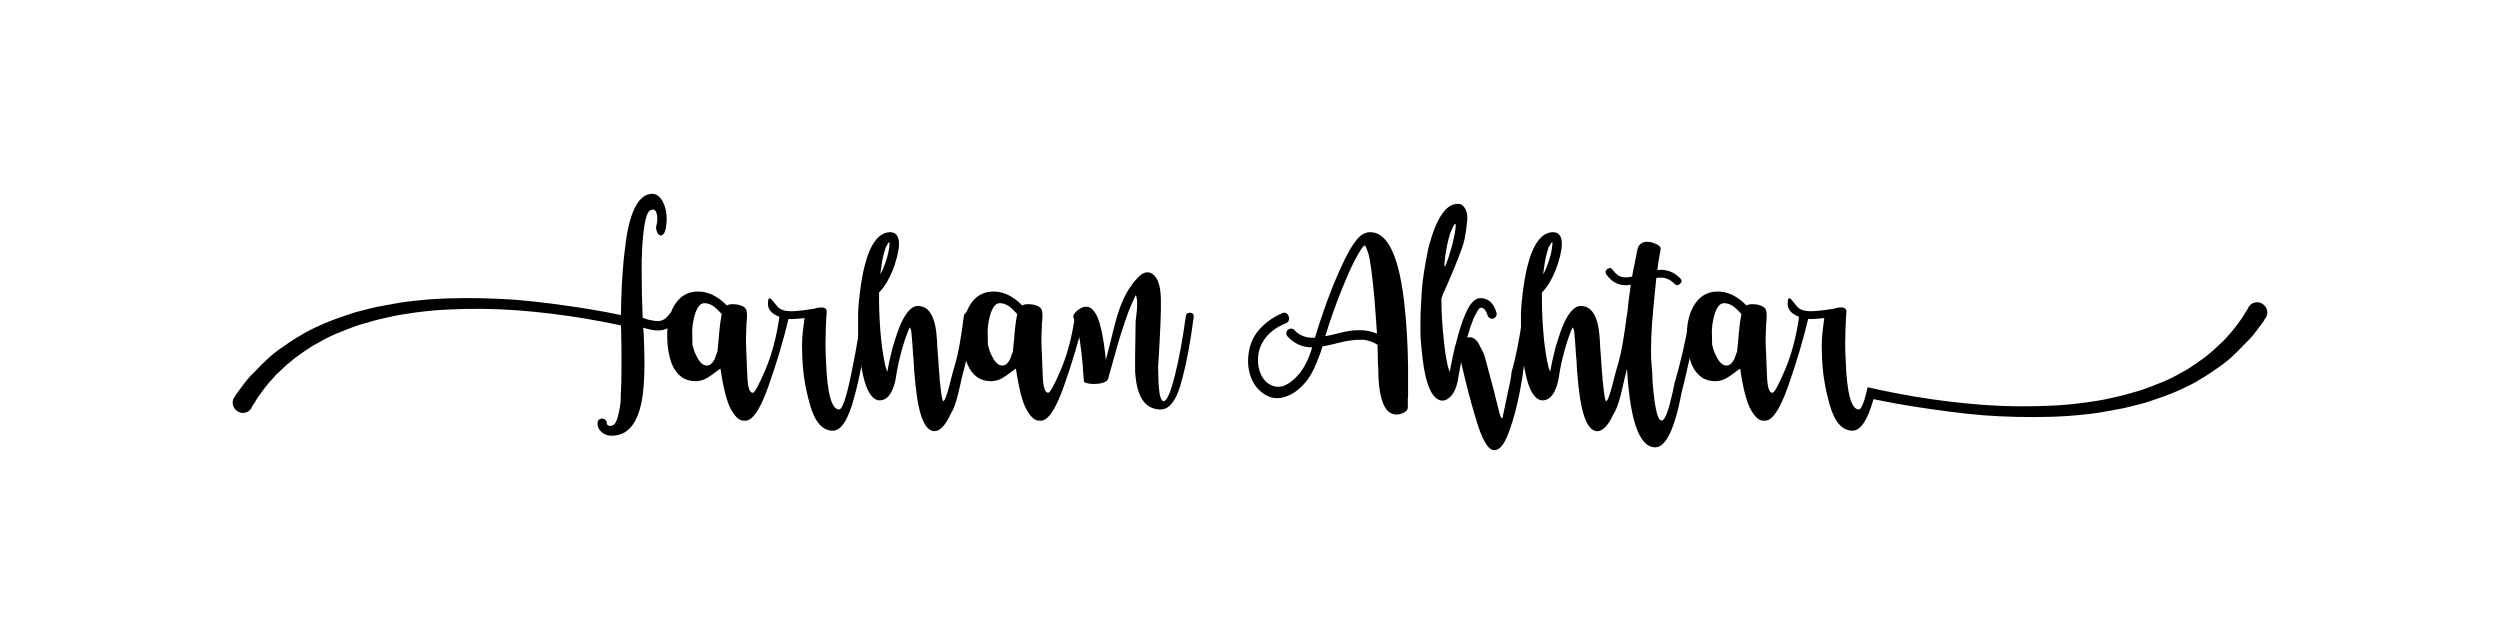 <?xml version="1.0" encoding="utf-8"?>
<!-- Generator: Adobe Illustrator 16.0.0, SVG Export Plug-In . SVG Version: 6.00 Build 0)  -->
<!DOCTYPE svg PUBLIC "-//W3C//DTD SVG 1.1//EN" "http://www.w3.org/Graphics/SVG/1.1/DTD/svg11.dtd">
<svg version="1.1" xmlns="http://www.w3.org/2000/svg" xmlns:xlink="http://www.w3.org/1999/xlink" x="0px" y="0px" width="594px"
	 height="153px" viewBox="0 0 594 153" enable-background="new 0 0 594 153" xml:space="preserve">
<g id="bg">
</g>
<g id="Layer_2">
	<g>
		<path d="M147.544,74.49c0.039-4.44,0.26-8.76,0.66-12.96c0.159-1.479,0.319-2.82,0.479-4.02c0.2-1.56,0.46-2.96,0.78-4.2
			c0.8-3.2,1.879-5.34,3.24-6.42c0.68-0.56,1.439-0.84,2.279-0.84c0.961,0,1.779,0.6,2.461,1.8c0.639,1.2,0.959,2.58,0.959,4.14
			c0,0.96-0.119,1.9-0.359,2.82c-0.12,0.44-0.32,0.76-0.6,0.96c-0.121,0.12-0.262,0.18-0.42,0.18c-0.161,0-0.321-0.06-0.48-0.18
			c-0.24-0.2-0.42-0.54-0.54-1.02c-0.081-0.2-0.12-0.399-0.12-0.6c0-0.279,0.039-0.519,0.12-0.72c0.12-0.52,0.18-1,0.18-1.44
			c0-1.16-0.28-1.899-0.84-2.22c-0.12,0.041-0.24,0.06-0.36,0.06c-0.2,0-0.4,0.06-0.6,0.18c-0.681,0.6-1.18,2.36-1.5,5.28
			c-0.12,1.041-0.221,2.22-0.3,3.54c-0.04,0.48-0.06,0.96-0.06,1.44v0.66l-0.061,0.54v3.3c0,3.6,0.08,7.18,0.24,10.74
			c0.439,0.12,0.779,0.24,1.02,0.36c0.439,0.12,0.819,0.201,1.141,0.24c0.52,0.12,0.979,0.18,1.379,0.18c0.2,0,0.4-0.02,0.601-0.06
			c0.84-0.159,1.579-0.699,2.22-1.62c0.2-0.279,0.439-0.439,0.721-0.48c0.079-0.039,0.159-0.06,0.24-0.06
			c0.199,0,0.398,0.081,0.6,0.24c0.279,0.16,0.439,0.38,0.479,0.66c0.04,0.081,0.06,0.16,0.06,0.24c0,0.24-0.08,0.46-0.239,0.66
			c-0.96,1.44-2.181,2.3-3.66,2.58c-0.32,0.04-0.66,0.06-1.021,0.06c-0.92,0-2.061-0.22-3.42-0.66l0.121,1.44
			c0.119,3,0.18,5.34,0.18,7.02c0,2.64-0.12,5-0.36,7.08c-0.239,2.04-0.64,3.759-1.2,5.16c-0.72,1.92-1.74,3.3-3.06,4.14
			c-0.96,0.56-2.04,0.84-3.24,0.84c-0.88,0-1.641-0.28-2.28-0.84c-0.68-0.561-1.02-1.26-1.02-2.1c0-0.32,0.1-0.6,0.3-0.84
			c0.24-0.201,0.5-0.3,0.78-0.3c0.319,0,0.579,0.099,0.779,0.3c0.24,0.24,0.36,0.52,0.36,0.84c0,0.16,0.08,0.3,0.24,0.42
			c0.12,0.08,0.279,0.159,0.479,0.24c0.121-0.081,0.24-0.12,0.36-0.12s0.22-0.021,0.3-0.06c0.64-0.24,1.141-1.3,1.5-3.18
			c0.16-0.641,0.279-1.36,0.36-2.16c0-0.28,0.02-0.58,0.06-0.9v-0.66c0.12-1.8,0.18-3.919,0.18-6.36v-4.8l-0.06-3.72l-0.06-1.98
			l-0.24-0.06c-2.721-0.56-5.46-1.08-8.22-1.56c-5.561-0.919-11.04-1.58-16.44-1.98c-2.721-0.2-5.41-0.309-8.07-0.33
			c-2.66-0.02-5.29,0.03-7.89,0.15c-2.601,0.12-5.12,0.34-7.56,0.66c-1.24,0.16-2.461,0.34-3.66,0.54
			c-1.2,0.201-2.381,0.44-3.54,0.72c-1.12,0.24-2.23,0.51-3.33,0.81c-1.101,0.3-2.171,0.61-3.21,0.93
			c-1.08,0.36-2.1,0.73-3.061,1.11c-0.959,0.381-1.92,0.771-2.879,1.17c-0.922,0.4-1.811,0.84-2.67,1.32
			c-0.861,0.48-1.691,0.94-2.49,1.38c-1.521,0.96-2.94,1.941-4.26,2.94c-1.281,1-2.422,2.001-3.421,3
			c-0.561,0.48-1.05,0.96-1.47,1.44s-0.811,0.921-1.17,1.32c-0.4,0.48-0.76,0.92-1.08,1.32c-0.32,0.4-0.6,0.78-0.84,1.14
			c-0.28,0.36-0.521,0.69-0.721,0.99c-0.2,0.3-0.38,0.59-0.539,0.87c-0.16,0.32-0.311,0.56-0.45,0.72
			c-0.141,0.159-0.251,0.339-0.33,0.54c-0.04,0.08-0.101,0.159-0.181,0.24v0.12l-0.06,0.06c-0.04,0.08-0.06,0.14-0.06,0.18
			c-0.4,0.56-0.921,0.9-1.561,1.02c-0.641,0.12-1.24-0.021-1.8-0.42c-0.561-0.4-0.899-0.92-1.021-1.56
			c-0.119-0.64,0.02-1.24,0.42-1.8l0.061-0.06c0.12-0.12,0.18-0.24,0.18-0.36c0.2-0.279,0.52-0.72,0.961-1.32
			c0.398-0.56,0.908-1.23,1.529-2.01c0.619-0.78,1.39-1.61,2.311-2.49c0.879-0.96,1.879-1.95,3-2.97
			c1.119-1.02,2.439-2.03,3.959-3.03c0.721-0.519,1.48-1.029,2.281-1.53c0.799-0.5,1.619-0.99,2.459-1.47
			c0.88-0.48,1.79-0.939,2.73-1.38c0.939-0.439,1.91-0.859,2.91-1.26c0.999-0.399,2.02-0.78,3.06-1.14s2.12-0.72,3.24-1.08
			c1.119-0.279,2.25-0.57,3.39-0.87c1.141-0.3,2.33-0.549,3.57-0.75c1.2-0.24,2.42-0.459,3.66-0.66c1.239-0.2,2.499-0.36,3.779-0.48
			c2.521-0.279,5.101-0.459,7.74-0.54c5.359-0.16,10.779-0.04,16.26,0.36c2.8,0.24,5.57,0.54,8.311,0.9
			c2.739,0.36,5.51,0.76,8.311,1.2c2.76,0.44,5.459,0.94,8.1,1.5V74.49z"/>
		<path d="M168.783,89.31c-1.16,0.84-2.34,1.26-3.54,1.26c-2.561,0-4.42-1.336-5.58-4.009c-0.4-0.996-0.7-2.153-0.899-3.47
			c-0.161-1.037-0.24-2.213-0.24-3.53c0-2.712,0.54-5.005,1.62-6.88c1.32-2.273,3.219-3.411,5.699-3.411h0.061
			c2.359,0,4.62,1.101,6.78,3.3c0.36-0.2,0.8-0.3,1.319-0.3c0.44,0,0.9,0.041,1.381,0.12c1.159,0.28,1.819,0.741,1.979,1.38
			c0.08,0.201,0.12,0.58,0.12,1.14v0.48c-0.04,0.28-0.061,0.6-0.061,0.96l-0.06,0.42v0.36c-0.081,1.68-0.12,3.12-0.12,4.32
			c0.12,2.8,0.23,5.48,0.33,8.04c0.1,2.56,0.529,3.84,1.29,3.84c0.44,0,1.44-1.83,3-5.49c1.56-3.66,2.68-7.929,3.36-12.81
			c0.039-0.279,0.18-0.519,0.42-0.72c0.199-0.12,0.42-0.18,0.66-0.18h0.18c0.32,0.041,0.56,0.18,0.721,0.42
			c0.158,0.201,0.239,0.42,0.239,0.66v0.18c-1.2,5.121-2.819,10.581-4.86,16.38c-2.039,5.799-3.98,8.52-5.819,8.16
			c-0.96,0.12-1.96-0.72-3-2.52c-1.001-1.68-1.86-4.959-2.58-9.84C170.503,88.09,169.703,88.67,168.783,89.31z M170.464,83.49
			c0.199-1.839,0.339-3.339,0.42-4.5c0.119-1.479,0.319-2.94,0.6-4.38c-0.681-0.759-1.281-1.339-1.8-1.74
			c-0.761-0.56-1.54-0.84-2.341-0.84c-0.959,0-1.72,0.94-2.279,2.82c-0.201,0.681-0.359,1.44-0.48,2.28
			c-0.08,0.681-0.119,1.26-0.119,1.74c0,1.041,0.02,2.061,0.06,3.06c0.079,0.36,0.2,0.78,0.36,1.26c0.199,0.6,0.439,1.14,0.72,1.62
			c0.68,1.36,1.46,2.04,2.34,2.04c0.68,0,1.261-0.44,1.74-1.32c0.159-0.279,0.3-0.639,0.42-1.08c0.079-0.12,0.14-0.3,0.18-0.54
			l0.12-0.18L170.464,83.49z"/>
		<path d="M189.362,75.75c-0.44,0.041-0.86,0.06-1.26,0.06c-1.48,0-2.5-0.2-3.06-0.6c-1.72-0.68-2.58-1.689-2.58-3.03
			c0-1.34,0.31-1.65,0.93-0.93s1.091,1.281,1.41,1.68c0.479,0.48,1.08,0.78,1.8,0.9c0.439,0.081,0.92,0.12,1.44,0.12
			c0.36,0,0.759-0.02,1.2-0.06c1.08-0.08,2.479-0.26,4.199-0.54l0.66-0.18l0.721-0.12c0.158,0,0.299,0,0.42,0
			c0.199,0,0.359,0.021,0.479,0.06c0.319,0.081,0.54,0.261,0.66,0.54c0.039,0.161,0.06,0.3,0.06,0.42
			c-0.04,0.161-0.06,0.36-0.06,0.6c0,0.321-0.021,0.641-0.06,0.96c-0.041,0.921-0.081,1.84-0.121,2.76
			c-0.039,1.08-0.06,2.121-0.06,3.12c0,1.521,0.04,2.94,0.12,4.26c0.279,7.68,1.32,11.52,3.12,11.52c0.84,0,1.92-3.42,3.239-10.26
			c0.4-1.959,0.801-4.119,1.201-6.48c0.119-0.84,0.26-1.64,0.42-2.4c0.039-0.319,0.079-0.6,0.119-0.84
			c0.04-0.2,0.061-0.38,0.061-0.54l0.24-1.68c0.079-0.519,0.359-0.78,0.84-0.78h0.24c0.52,0.081,0.779,0.36,0.779,0.84v0.18
			l-0.24,1.74c-0.959,7-2.039,12.681-3.239,17.04c-1.401,5.48-3.12,8.22-5.16,8.22c-2.44,0-4.24-2.021-5.399-6.06
			c-1.161-4.04-1.781-7.98-1.861-11.82c-0.039-0.76-0.06-1.479-0.06-2.16c0-1.2,0.06-2.34,0.181-3.42c0.159-1.359,0.3-2.46,0.42-3.3
			C190.522,75.651,189.923,75.71,189.362,75.75z"/>
		<path d="M208.862,70.95c0,3,0.158,6.18,0.475,9.54c0.277,2.52,0.594,4.56,0.949,6.12c0,0.081,0.02,0.18,0.061,0.3
			c0.039,0.16,0.078,0.3,0.117,0.42c0.119,0.4,0.238,0.741,0.357,1.02c0.279-1.68,0.658-3.42,1.136-5.22l0.06-0.24l0.061-0.3
			c0.078-0.2,0.139-0.399,0.179-0.6c0.159-0.56,0.319-1.06,0.479-1.5c0.398-1.32,0.817-2.48,1.256-3.48
			c1.315-2.88,2.671-4.32,4.067-4.32c1.834,0,3.108,1.161,3.826,3.48c0.279,0.84,0.479,1.84,0.599,3
			c0.039,0.441,0.079,0.921,0.12,1.44l0.06,0.66v0.6l0.12,1.62l0.12,1.56c0.079,1.44,0.2,3.041,0.36,4.8c0,0.16,0,0.32,0,0.48
			c0.039,0.201,0.079,0.42,0.119,0.66c0.04,0.64,0.1,1.24,0.181,1.8c0.159,1.44,0.339,2.28,0.54,2.52c0.319,0,0.779-1.12,1.38-3.36
			c0.2-0.72,0.369-1.39,0.51-2.01c0.14-0.62,0.511-1.95,1.11-3.99s1.239-5.68,1.92-10.92c0.039-0.279,0.199-0.519,0.48-0.72
			c0.199-0.12,0.398-0.18,0.6-0.18h0.18c0.32,0.041,0.58,0.18,0.78,0.42c0.159,0.201,0.239,0.42,0.239,0.66v0.18
			c-0.76,5.36-1.449,9.23-2.069,11.61c-0.62,2.38-0.99,3.91-1.11,4.59c-0.2,0.88-0.4,1.721-0.6,2.52c-0.521,2-1.08,3.44-1.68,4.32
			c-1.24,2.679-2.517,4.02-3.828,4.02h-0.119c-1.861-0.161-3.188-2.781-3.98-7.86c-0.277-1.839-0.516-4.02-0.713-6.54
			c-0.04-0.96-0.08-1.719-0.119-2.28l-0.061-0.72l-0.061-0.6l-0.18-2.76l-0.24-2.76c0-0.24-0.04-0.44-0.119-0.6
			c-0.047-0.24-0.139-0.42-0.277-0.54c-0.717,1.56-1.395,3.54-2.03,5.94c-0.518,1.92-0.915,3.78-1.193,5.58
			c-0.08,0.6-0.198,1.2-0.358,1.8c-0.199,0.72-0.438,1.36-0.717,1.92c-0.716,1.401-1.671,2.1-2.864,2.1c-0.36,0-0.7-0.1-1.021-0.3
			c-1.439-0.8-2.52-3.24-3.24-7.32c-0.279-1.44-0.479-3.06-0.6-4.86c-0.08-0.68-0.141-1.38-0.18-2.1l-0.061-1.62
			c0-0.76,0-1.52,0-2.28c0-0.759,0-1.52,0-2.28c0.04-0.6,0.08-1.28,0.121-2.04c0.079-0.92,0.18-1.839,0.299-2.76
			c0.279-2.359,0.66-4.5,1.141-6.42c1.359-5.319,3.399-7.98,6.12-7.98c0.36,0,0.68,0.081,0.96,0.24c0.72,0.4,1.08,1.26,1.08,2.58
			c0,0.48-0.061,1.041-0.18,1.68c-0.121,0.801-0.341,1.661-0.66,2.58c-0.081,0.4-0.201,0.78-0.36,1.14
			c-0.12,0.28-0.22,0.561-0.3,0.84c-0.441,1.041-0.9,1.98-1.381,2.82c-0.6,1-1.221,1.821-1.859,2.46V70.95z M209.162,65.19
			c0.317-0.56,0.594-1.16,0.831-1.8c0.594-1.44,0.988-2.78,1.188-4.02c0.039-0.12,0.059-0.24,0.059-0.36
			c0.04-0.16,0.061-0.32,0.061-0.48c0.039-0.279,0.059-0.519,0.059-0.72v-0.3c-0.238,0.12-0.455,0.4-0.652,0.84
			c-0.119,0.16-0.219,0.34-0.297,0.54c-0.041,0.12-0.08,0.261-0.119,0.42c-0.396,1.12-0.713,2.62-0.949,4.5L209.162,65.19z"/>
		<path d="M238.981,89.31c-1.16,0.84-2.34,1.26-3.539,1.26c-2.561,0-4.421-1.336-5.58-4.009c-0.4-0.996-0.701-2.153-0.9-3.47
			c-0.16-1.037-0.24-2.213-0.24-3.53c0-2.712,0.54-5.005,1.62-6.88c1.319-2.273,3.22-3.411,5.7-3.411h0.06
			c2.36,0,4.62,1.101,6.78,3.3c0.359-0.2,0.799-0.3,1.32-0.3c0.439,0,0.899,0.041,1.379,0.12c1.16,0.28,1.82,0.741,1.98,1.38
			c0.08,0.201,0.12,0.58,0.12,1.14v0.48c-0.04,0.28-0.06,0.6-0.06,0.96l-0.061,0.42v0.36c-0.08,1.68-0.119,3.12-0.119,4.32
			c0.119,2.8,0.229,5.48,0.329,8.04c0.1,2.56,0.53,3.84,1.29,3.84c0.439,0,1.439-1.83,3-5.49c1.561-3.66,2.68-7.929,3.36-12.81
			c0.039-0.279,0.18-0.519,0.42-0.72c0.2-0.12,0.42-0.18,0.659-0.18h0.181c0.319,0.041,0.56,0.18,0.72,0.42
			c0.16,0.201,0.24,0.42,0.24,0.66v0.18c-1.199,5.121-2.82,10.581-4.859,16.38c-2.041,5.799-3.98,8.52-5.82,8.16
			c-0.961,0.12-1.961-0.72-3-2.52c-1-1.68-1.86-4.959-2.58-9.84C240.701,88.09,239.901,88.67,238.981,89.31z M240.661,83.49
			c0.2-1.839,0.34-3.339,0.42-4.5c0.121-1.479,0.32-2.94,0.601-4.38c-0.681-0.759-1.28-1.339-1.8-1.74
			c-0.76-0.56-1.541-0.84-2.34-0.84c-0.961,0-1.721,0.94-2.28,2.82c-0.2,0.681-0.36,1.44-0.479,2.28
			c-0.081,0.681-0.121,1.26-0.121,1.74c0,1.041,0.02,2.061,0.061,3.06c0.08,0.36,0.199,0.78,0.359,1.26
			c0.2,0.6,0.44,1.14,0.721,1.62c0.68,1.36,1.459,2.04,2.34,2.04c0.68,0,1.26-0.44,1.74-1.32c0.159-0.279,0.3-0.639,0.42-1.08
			c0.08-0.12,0.14-0.3,0.18-0.54l0.12-0.18L240.661,83.49z"/>
		<path d="M268.142,74.01c-1.08,2.96-2.051,5.98-2.91,9.06c-0.861,3.081-1.511,5.4-1.951,6.96c-0.039,0.081-0.08,0.141-0.119,0.18
			v0.06c-0.24,0.321-0.681,0.561-1.32,0.72c-0.52,0.16-1.14,0.24-1.859,0.24h-0.121c-0.6,0-1.119-0.06-1.56-0.18
			c-0.521-0.12-0.78-0.279-0.78-0.48c0-0.439-0.04-0.919-0.119-1.44c-0.081-1.8-0.221-3.48-0.42-5.04
			c-0.441-4.119-1.061-6.939-1.86-8.46c-0.081-0.159-0.12-0.3-0.12-0.42c0-0.2,0.039-0.36,0.12-0.48c0.36-0.52,0.78-0.939,1.26-1.26
			c0.601-0.399,1.159-0.6,1.681-0.6c0.799,0,1.5,0.46,2.1,1.38c0.24,0.36,0.459,0.78,0.66,1.26c0.119,0.36,0.26,0.76,0.42,1.2
			c0.52,1.72,0.96,4.08,1.32,7.08l0.18,1.74c0.359-1.32,1.02-3.93,1.98-7.83c0.959-3.9,2.139-6.93,3.539-9.09
			c0.16-0.24,0.32-0.439,0.48-0.6c0.159-0.32,0.3-0.56,0.42-0.72c0.48-0.56,0.9-1.04,1.26-1.44c1-0.96,1.899-1.32,2.7-1.08
			c1.72,0.521,2.619,2.601,2.7,6.24c0.08,2.68-0.141,8.121-0.66,16.32c0.039,1.8,0.08,3.141,0.119,4.02
			c0.16,2.64,0.561,3.96,1.201,3.96c0.759,0,1.658-2.08,2.699-6.24c0.92-3.6,1.779-8.259,2.58-13.98c0.08-0.519,0.36-0.78,0.84-0.78
			h0.18c0.561,0.04,0.841,0.3,0.841,0.78c0,0.081,0,0.161,0,0.24c-0.801,6.04-1.7,10.9-2.7,14.58l-0.061,0.18l-0.06,0.18
			c-0.04,0.201-0.081,0.36-0.12,0.48c-0.08,0.36-0.18,0.72-0.3,1.08c-0.28,0.92-0.601,1.74-0.96,2.46c-1.041,2-2.24,3-3.6,3
			c-2.721,0-4.541-1.581-5.461-4.74c-0.32-1.16-0.539-2.559-0.659-4.2c-0.04-0.64,0-4.62,0.12-11.94c0.24-1.76,0.359-3.2,0.359-4.32
			v-0.18v-0.24c0-0.24-0.021-0.439-0.06-0.6c-0.081-0.519-0.181-0.819-0.3-0.9C269.78,70.17,269.222,71.451,268.142,74.01z"/>
		<path d="M311.76,82.53c-2.32,0-4.26-0.859-5.82-2.58c-0.2-0.2-0.3-0.44-0.3-0.72v-0.06c0-0.32,0.12-0.579,0.36-0.78
			c0.199-0.2,0.439-0.3,0.72-0.3h0.12c0.319,0,0.56,0.12,0.72,0.36c1.12,1.2,2.58,1.8,4.38,1.8h0.48
			c1.32-4.359,2.779-8.54,4.38-12.54c0.999-2.439,1.959-4.58,2.88-6.42c0.96-1.88,1.82-3.279,2.58-4.2
			c0.96-1.279,2.06-1.92,3.3-1.92c4.28,0,7.021,6.021,8.221,18.06c0.439,4,0.699,8.661,0.779,13.98v6.9l-0.06,0.54v2.16
			c0,0.52-0.341,0.939-1.021,1.26c-0.561,0.28-1.12,0.42-1.68,0.42c-1.881,0-3.141-1.581-3.78-4.74c-0.239-1.08-0.4-2.36-0.479-3.84
			c-0.04-0.52-0.061-1.1-0.061-1.74v-0.72c0-0.24-0.021-0.44-0.06-0.6l-0.12-4.92c-1-0.68-2.141-1.08-3.42-1.2h-0.84
			c-1.12,0-2.44,0.16-3.96,0.48l-1.26,0.3l-1.2,0.3c-0.96,0.24-1.761,0.4-2.4,0.48c-0.2,0.84-0.689,2.2-1.47,4.08
			c-0.78,1.88-1.631,3.36-2.55,4.44c-1.48,1.761-3.061,2.9-4.74,3.42c-1.48,0.56-2.94,0.5-4.38-0.18
			c-0.721-0.36-1.38-0.84-1.98-1.44c-0.6-0.6-1.101-1.299-1.499-2.1c-0.4-0.8-0.691-1.68-0.871-2.64s-0.23-1.94-0.149-2.94
			c0.12-2.24,0.819-4.24,2.1-6c1.52-1.959,3.54-3.48,6.061-4.56c0.319-0.12,0.619-0.1,0.899,0.06c0.279,0.16,0.46,0.4,0.54,0.72
			c0.159,0.441,0.15,0.82-0.03,1.14c-0.18,0.321-0.449,0.521-0.81,0.6c-1.881,0.76-3.39,1.84-4.53,3.24c-1.14,1.401-1.77,3-1.89,4.8
			c-0.12,1.48,0.12,2.85,0.72,4.11c0.601,1.26,1.42,2.091,2.46,2.49c1,0.48,2.04,0.501,3.12,0.06c1.08-0.439,2.18-1.299,3.3-2.58
			c1.28-1.44,2.34-3.52,3.181-6.24L311.76,82.53z M326.88,75.15c-0.2-3.12-0.44-5.859-0.72-8.22c-0.28-2.72-0.601-4.86-0.96-6.42
			l-0.42-1.26c-0.201-0.6-0.36-0.9-0.48-0.9c-0.16,0-0.34,0.12-0.54,0.36c-0.36,0.521-0.74,1.121-1.14,1.8
			c-0.24,0.48-0.561,1.08-0.96,1.8c-0.881,1.761-1.801,3.84-2.761,6.24c-1.479,3.641-2.819,7.42-4.02,11.34
			c0.399-0.08,0.879-0.18,1.44-0.3l1.5-0.36c1.239-0.32,2.279-0.54,3.119-0.66c0.721-0.08,1.4-0.12,2.04-0.12
			c1.561,0,2.96,0.28,4.2,0.84L326.88,75.15z"/>
		<path d="M345.779,82.11l0.12-0.36c0.72-2.959,1.479-5.34,2.279-7.14c0.2-0.439,0.38-0.819,0.54-1.14
			c0.24-0.52,0.5-0.939,0.78-1.26c0.72-0.919,1.46-1.38,2.22-1.38c1.88,0,3.159,1.14,3.84,3.42c0.04,0.12,0.061,0.24,0.061,0.36
			c0,0.161-0.04,0.321-0.12,0.48c-0.16,0.28-0.381,0.48-0.66,0.6c-0.12,0.041-0.22,0.06-0.3,0.06c-0.2,0-0.381-0.06-0.54-0.18
			c-0.28-0.12-0.46-0.339-0.54-0.66c-0.2-0.52-0.4-0.939-0.6-1.26c-0.28-0.36-0.641-0.54-1.08-0.54
			c-0.24,0.041-0.561,0.441-0.96,1.2c-0.16,0.28-0.321,0.58-0.48,0.9l-0.18,0.36c-0.04,0.12-0.081,0.221-0.12,0.3
			c-0.48,1.2-0.96,2.64-1.44,4.32c0.16-0.039,0.32-0.06,0.48-0.06c0.08,0,0.18,0,0.3,0c0.92,0.12,1.659,0.801,2.22,2.04l0.78,1.5
			c0.08,0.24,0.2,0.54,0.36,0.9c1.76,6.48,2.85,10.65,3.27,12.51s0.75,2.589,0.99,2.19c0.48-2.241,0.92-4.341,1.32-6.3
			c0.159-0.8,0.339-1.64,0.54-2.52c0.12-0.64,0.219-1.34,0.3-2.1c0.999-3.399,1.88-7.839,2.64-13.32
			c0.04-0.279,0.181-0.519,0.42-0.72c0.2-0.12,0.42-0.18,0.66-0.18h0.18c0.32,0.041,0.561,0.18,0.721,0.42
			c0.159,0.201,0.239,0.42,0.239,0.66v0.18c-0.04,0.28-0.08,0.52-0.119,0.72c-0.041,0.321-0.081,0.621-0.12,0.9
			c-0.081,0.72-0.181,1.4-0.3,2.04c-0.321,1.761-0.66,3.381-1.021,4.86c-0.801,7.36-2.04,13.399-3.72,18.12l-0.181,0.48l-0.18,0.48
			c-0.96,2.559-2.021,3.879-3.18,3.96h-0.181c-1.479,0-2.96-2.58-4.439-7.74c-1.161-3.84-2.301-8.22-3.42-13.14
			c-0.201,1.08-0.4,2.16-0.601,3.24c-0.119,0.96-0.3,1.8-0.54,2.52c-0.32,0.96-0.74,1.72-1.26,2.28c-0.681,0.72-1.36,1.08-2.04,1.08
			c-0.359,0-0.74-0.12-1.14-0.36c-1.44-0.8-2.521-3.24-3.24-7.32c-0.24-1.44-0.44-3.06-0.6-4.86c-0.081-0.68-0.141-1.38-0.181-2.1
			l-0.06-1.62c0-0.76,0-1.52,0-2.28c0-0.759,0.01-1.479,0.03-2.16c0.02-0.68,0.109-2.35,0.27-5.01
			c0.159-2.66,0.68-6.129,1.561-10.41c1.879-7.359,4.319-10.899,7.319-10.62c0.399,0.04,0.74,0.22,1.021,0.54
			c0.759,0.8,1.06,1.99,0.899,3.57c-0.16,1.581-0.359,2.98-0.6,4.2c-0.24,1.22-1.05,3.5-2.43,6.84c-1.38,3.34-2.25,5.331-2.61,5.97
			l-0.479,1.38c0,3,0.18,6.18,0.539,9.54c0.24,2.52,0.54,4.56,0.9,6.12c0,0.081,0.02,0.18,0.061,0.3
			c0.039,0.16,0.079,0.3,0.119,0.42c0.12,0.4,0.24,0.76,0.36,1.08c0.36-2,0.78-4.06,1.26-6.18L345.779,82.11z M345.179,54.03
			l-0.66,1.5c-0.561,1.92-0.96,3.88-1.199,5.88c-0.24,2-0.141,2.44,0.3,1.32c0.92-2.52,1.579-4.839,1.979-6.96
			c0.04-0.159,0.08-0.38,0.12-0.66c0.159-0.999,0.2-1.62,0.12-1.86C345.759,53.01,345.539,53.271,345.179,54.03z"/>
		<path d="M366.359,70.95c0,3,0.157,6.18,0.474,9.54c0.277,2.52,0.594,4.56,0.95,6.12c0,0.081,0.02,0.18,0.06,0.3
			c0.04,0.16,0.079,0.3,0.118,0.42c0.118,0.4,0.237,0.741,0.356,1.02c0.279-1.68,0.658-3.42,1.136-5.22l0.061-0.24l0.06-0.3
			c0.079-0.2,0.139-0.399,0.18-0.6c0.159-0.56,0.318-1.06,0.478-1.5c0.398-1.32,0.817-2.48,1.257-3.48
			c1.315-2.88,2.671-4.32,4.066-4.32c1.834,0,3.109,1.161,3.827,3.48c0.279,0.84,0.479,1.84,0.598,3
			c0.04,0.441,0.08,0.921,0.12,1.44l0.061,0.66v0.6l0.12,1.62l0.119,1.56c0.08,1.44,0.2,3.041,0.36,4.8c0,0.16,0,0.32,0,0.48
			c0.039,0.201,0.08,0.42,0.12,0.66c0.039,0.64,0.1,1.24,0.18,1.8c0.16,1.44,0.34,2.28,0.54,2.52c0.32,0,0.78-1.12,1.38-3.36
			c0.2-0.72,0.37-1.39,0.511-2.01c0.14-0.62,0.51-1.95,1.109-3.99c0.601-2.04,1.239-5.68,1.92-10.92c0.04-0.279,0.2-0.519,0.48-0.72
			c0.199-0.12,0.399-0.18,0.6-0.18h0.181c0.319,0.041,0.579,0.18,0.779,0.42c0.16,0.201,0.24,0.42,0.24,0.66v0.18
			c-0.76,5.36-1.45,9.23-2.07,11.61c-0.62,2.38-0.989,3.91-1.109,4.59c-0.201,0.88-0.4,1.721-0.601,2.52
			c-0.52,2-1.08,3.44-1.68,4.32c-1.24,2.679-2.517,4.02-3.828,4.02h-0.119c-1.861-0.161-3.188-2.781-3.98-7.86
			c-0.277-1.839-0.515-4.02-0.712-6.54c-0.041-0.96-0.081-1.719-0.12-2.28l-0.061-0.72l-0.06-0.6l-0.18-2.76l-0.24-2.76
			c0-0.24-0.04-0.44-0.12-0.6c-0.047-0.24-0.139-0.42-0.277-0.54c-0.717,1.56-1.394,3.54-2.03,5.94
			c-0.518,1.92-0.915,3.78-1.193,5.58c-0.079,0.6-0.198,1.2-0.357,1.8c-0.199,0.72-0.438,1.36-0.717,1.92
			c-0.716,1.401-1.672,2.1-2.865,2.1c-0.359,0-0.7-0.1-1.02-0.3c-1.44-0.8-2.521-3.24-3.24-7.32c-0.28-1.44-0.479-3.06-0.6-4.86
			c-0.081-0.68-0.141-1.38-0.181-2.1l-0.06-1.62c0-0.76,0-1.52,0-2.28c0-0.759,0-1.52,0-2.28c0.039-0.6,0.08-1.28,0.12-2.04
			c0.079-0.92,0.18-1.839,0.3-2.76c0.279-2.359,0.66-4.5,1.14-6.42c1.359-5.319,3.399-7.98,6.12-7.98c0.36,0,0.68,0.081,0.96,0.24
			c0.721,0.4,1.08,1.26,1.08,2.58c0,0.48-0.06,1.041-0.18,1.68c-0.12,0.801-0.341,1.661-0.66,2.58c-0.08,0.4-0.2,0.78-0.36,1.14
			c-0.119,0.28-0.22,0.561-0.3,0.84c-0.44,1.041-0.899,1.98-1.38,2.82c-0.6,1-1.221,1.821-1.859,2.46V70.95z M366.659,65.19
			c0.316-0.56,0.593-1.16,0.831-1.8c0.593-1.44,0.988-2.78,1.188-4.02c0.039-0.12,0.059-0.24,0.059-0.36
			c0.039-0.16,0.061-0.32,0.061-0.48c0.039-0.279,0.059-0.519,0.059-0.72v-0.3c-0.238,0.12-0.456,0.4-0.653,0.84
			c-0.119,0.16-0.218,0.34-0.296,0.54c-0.041,0.12-0.08,0.261-0.119,0.42c-0.396,1.12-0.713,2.62-0.95,4.5L366.659,65.19z"/>
		<path d="M388.378,62.73c0.12-0.6,0.24-1.239,0.359-1.92c0.04-0.279,0.1-0.58,0.181-0.9c0.039-0.2,0.1-0.44,0.18-0.72v-0.06
			c0.159-0.639,0.5-1.1,1.021-1.38c0.359-0.2,0.779-0.3,1.26-0.3c0.24,0,0.5,0.021,0.78,0.06c0.439,0.12,0.899,0.28,1.38,0.48
			c0.12,0.081,0.239,0.141,0.359,0.18c0.16,0.12,0.279,0.22,0.36,0.3c0.199,0.16,0.3,0.36,0.3,0.6c0,0.081,0,0.161,0,0.24
			c-0.44,2.36-0.7,3.98-0.78,4.86c0.24-0.039,0.5-0.06,0.78-0.06c1.8,0,3.34,0.66,4.62,1.98c0.24,0.24,0.36,0.46,0.36,0.66
			c0,0.24-0.12,0.46-0.36,0.66c-0.24,0.24-0.46,0.36-0.66,0.36c-0.24,0-0.46-0.12-0.66-0.36c-0.88-0.879-1.88-1.359-3-1.44h-0.239
			c-0.36,0-0.721,0.021-1.08,0.06c-0.521,5.081-0.861,8.741-1.021,10.98c-0.16,2.36-0.24,4.44-0.24,6.24
			c0,1.521,0.061,2.86,0.181,4.02c0.039,0.48,0.079,0.96,0.12,1.44c0,0.681,0.02,1.32,0.06,1.92c0.12,1.56,0.26,2.94,0.42,4.14
			c0.439,3.439,1.021,5.16,1.74,5.16c0.56,0,1.18-1.2,1.86-3.6c0.239-0.88,0.479-1.86,0.72-2.94c0.159-0.759,0.319-1.52,0.479-2.28
			c1.32-4.44,2.56-9.799,3.721-16.08c0.079-0.519,0.359-0.78,0.84-0.78h0.18c0.56,0.081,0.84,0.36,0.84,0.84v0.18
			c-1.2,6.48-2.48,12.42-3.84,17.82c-1.68,8.799-3.78,13.2-6.3,13.2c-4,0-6.28-7.02-6.84-21.06c-0.12-1-0.181-2.06-0.181-3.18
			c0-4.399,0.399-9.2,1.2-14.4c-0.4,0.081-0.801,0.12-1.2,0.12c-1.879,0-3.42-0.86-4.619-2.58c-0.12-0.2-0.181-0.379-0.181-0.54
			c0-0.279,0.16-0.54,0.48-0.78c0.2-0.12,0.381-0.18,0.54-0.18c0.28,0,0.521,0.16,0.72,0.48c0.681,0.96,1.461,1.521,2.34,1.68
			c0.24,0.04,0.461,0.06,0.66,0.06c0.48,0,0.999-0.06,1.56-0.18C388.058,64.17,388.258,63.17,388.378,62.73z"/>
		<path d="M411.058,89.31c-1.16,0.84-2.34,1.26-3.54,1.26c-2.56,0-4.42-1.336-5.58-4.009c-0.4-0.996-0.7-2.153-0.899-3.47
			c-0.16-1.037-0.24-2.213-0.24-3.53c0-2.712,0.54-5.005,1.62-6.88c1.32-2.273,3.22-3.411,5.7-3.411h0.06
			c2.359,0,4.62,1.101,6.78,3.3c0.359-0.2,0.8-0.3,1.32-0.3c0.439,0,0.899,0.041,1.38,0.12c1.159,0.28,1.819,0.741,1.979,1.38
			c0.08,0.201,0.12,0.58,0.12,1.14v0.48c-0.04,0.28-0.06,0.6-0.06,0.96l-0.061,0.42v0.36c-0.08,1.68-0.12,3.12-0.12,4.32
			c0.12,2.8,0.229,5.48,0.33,8.04c0.1,2.56,0.53,3.84,1.29,3.84c0.439,0,1.44-1.83,3-5.49c1.561-3.66,2.68-7.929,3.36-12.81
			c0.039-0.279,0.18-0.519,0.42-0.72c0.199-0.12,0.42-0.18,0.66-0.18h0.18c0.319,0.041,0.56,0.18,0.72,0.42
			c0.16,0.201,0.24,0.42,0.24,0.66v0.18c-1.2,5.121-2.82,10.581-4.86,16.38s-3.98,8.52-5.819,8.16c-0.96,0.12-1.961-0.72-3-2.52
			c-1.001-1.68-1.86-4.959-2.58-9.84C412.777,88.09,411.978,88.67,411.058,89.31z M412.738,83.49c0.199-1.839,0.339-3.339,0.42-4.5
			c0.12-1.479,0.319-2.94,0.6-4.38c-0.681-0.759-1.28-1.339-1.8-1.74c-0.761-0.56-1.54-0.84-2.34-0.84c-0.96,0-1.721,0.94-2.28,2.82
			c-0.2,0.681-0.36,1.44-0.48,2.28c-0.08,0.681-0.119,1.26-0.119,1.74c0,1.041,0.02,2.061,0.06,3.06c0.08,0.36,0.199,0.78,0.36,1.26
			c0.199,0.6,0.439,1.14,0.72,1.62c0.68,1.36,1.46,2.04,2.34,2.04c0.68,0,1.26-0.44,1.74-1.32c0.159-0.279,0.3-0.639,0.42-1.08
			c0.08-0.12,0.14-0.3,0.18-0.54l0.12-0.18L412.738,83.49z"/>
		<path d="M443.757,92.01c1,0.2,1.98,0.42,2.94,0.66c2.72,0.561,5.46,1.08,8.22,1.56c5.56,0.92,11.04,1.58,16.44,1.98
			c2.72,0.2,5.409,0.31,8.069,0.33c2.66,0.02,5.29-0.03,7.891-0.15c2.6-0.12,5.119-0.34,7.56-0.66c1.239-0.16,2.46-0.34,3.66-0.54
			c1.2-0.201,2.38-0.439,3.54-0.72c1.119-0.24,2.229-0.51,3.33-0.81c1.1-0.3,2.169-0.609,3.21-0.93c1.08-0.36,2.1-0.729,3.06-1.11
			c0.96-0.38,1.92-0.77,2.881-1.17c0.919-0.399,1.809-0.84,2.67-1.32c0.859-0.48,1.689-0.939,2.489-1.38
			c1.521-0.96,2.94-1.939,4.261-2.94c1.279-1,2.419-2,3.42-3c0.56-0.48,1.05-0.96,1.47-1.44s0.81-0.92,1.17-1.32
			c0.399-0.48,0.76-0.919,1.08-1.32c0.319-0.399,0.6-0.78,0.84-1.14c0.279-0.36,0.52-0.69,0.72-0.99c0.2-0.3,0.38-0.59,0.54-0.87
			c0.16-0.32,0.31-0.56,0.45-0.72c0.14-0.16,0.25-0.34,0.33-0.54c0.039-0.08,0.1-0.16,0.18-0.24v-0.12l0.061-0.06
			c0.039-0.08,0.06-0.14,0.06-0.18c0.399-0.56,0.92-0.9,1.561-1.02c0.639-0.12,1.239,0.021,1.8,0.42c0.56,0.4,0.9,0.92,1.02,1.56
			c0.12,0.64-0.021,1.24-0.42,1.8l-0.06,0.06c-0.12,0.12-0.18,0.24-0.18,0.36c-0.201,0.281-0.521,0.72-0.96,1.32
			c-0.4,0.561-0.911,1.23-1.53,2.01c-0.621,0.78-1.391,1.611-2.311,2.49c-0.88,0.96-1.88,1.95-3,2.97s-2.44,2.031-3.96,3.03
			c-0.72,0.52-1.48,1.03-2.279,1.53c-0.801,0.501-1.62,0.99-2.46,1.47c-0.881,0.48-1.791,0.94-2.73,1.38
			c-0.94,0.44-1.91,0.861-2.91,1.26c-1,0.4-2.021,0.78-3.06,1.14c-1.041,0.36-2.121,0.72-3.24,1.08c-1.12,0.279-2.25,0.57-3.39,0.87
			c-1.141,0.3-2.331,0.549-3.57,0.75c-1.2,0.24-2.421,0.459-3.66,0.66c-1.24,0.199-2.5,0.36-3.78,0.48
			c-2.52,0.279-5.1,0.459-7.739,0.54c-5.361,0.16-10.78,0.04-16.261-0.36c-2.8-0.24-5.57-0.54-8.31-0.9
			c-2.74-0.36-5.511-0.76-8.31-1.2c-2.801-0.44-5.561-0.94-8.28-1.5c-0.4-0.081-0.78-0.16-1.141-0.24c-1.4,5-3.06,7.5-4.979,7.5
			c-2.44,0-4.24-2.021-5.4-6.06s-1.78-7.98-1.859-11.82c-0.041-0.76-0.061-1.479-0.061-2.16c0-1.2,0.061-2.34,0.181-3.42
			c0.159-1.359,0.3-2.46,0.42-3.3c-0.641,0.081-1.24,0.141-1.801,0.18c-0.44,0.041-0.86,0.06-1.26,0.06c-1.48,0-2.5-0.2-3.06-0.6
			c-1.72-0.68-2.58-1.689-2.58-3.03c0-1.34,0.311-1.65,0.93-0.93c0.621,0.72,1.091,1.281,1.41,1.68c0.48,0.48,1.08,0.78,1.8,0.9
			c0.439,0.081,0.92,0.12,1.44,0.12c0.359,0,0.759-0.02,1.2-0.06c1.079-0.08,2.479-0.26,4.199-0.54l0.66-0.18l0.72-0.12h0.421
			c0.199,0,0.359,0.021,0.479,0.06c0.319,0.081,0.54,0.261,0.66,0.54c0.039,0.161,0.06,0.3,0.06,0.42
			c-0.04,0.161-0.06,0.36-0.06,0.6c0,0.321-0.021,0.641-0.061,0.96l-0.119,2.76c-0.041,1.08-0.061,2.121-0.061,3.12
			c0,1.521,0.039,2.94,0.12,4.26c0.279,7.68,1.32,11.52,3.12,11.52C442.257,97.29,442.956,95.529,443.757,92.01z"/>
	</g>
</g>
</svg>
